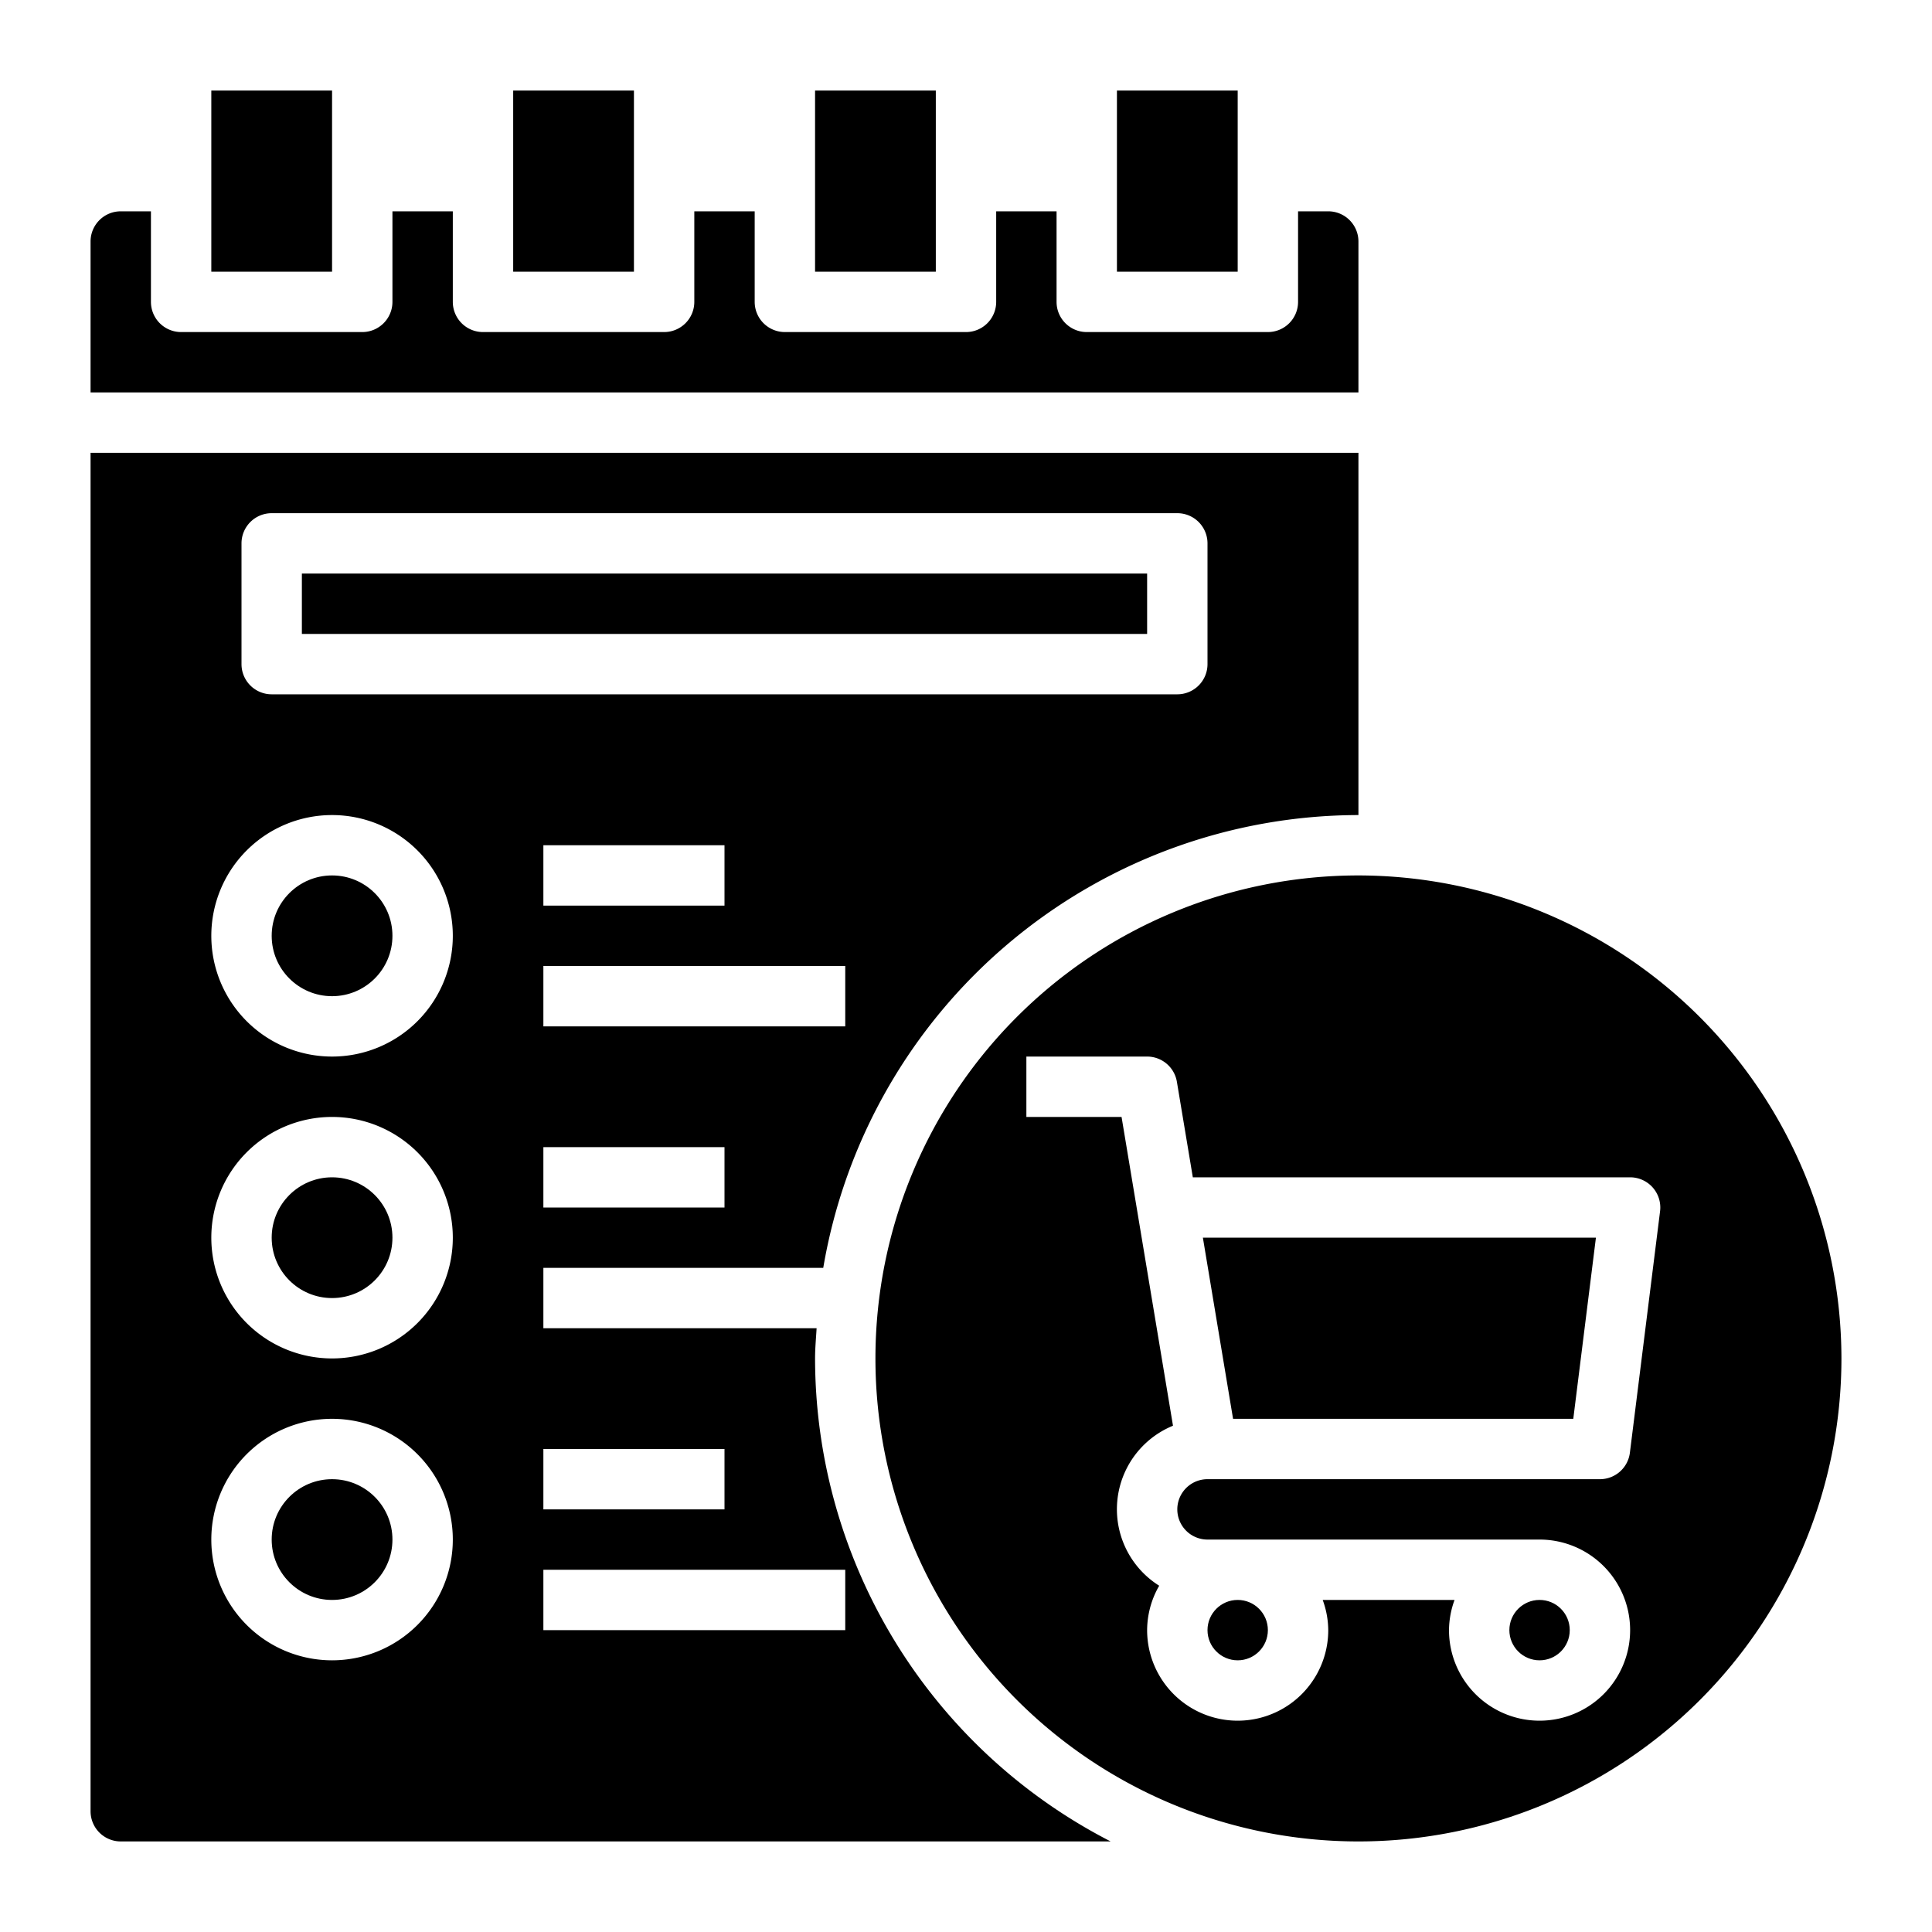 <svg id="Layer_3" height="512" viewBox="0 0 64 64" width="512" xmlns="http://www.w3.org/2000/svg" data-name="Layer 3"><circle cx="11" cy="51" r="2"/><circle cx="11" cy="41" r="2"/><path d="m7 3h4v6h-4z"/><circle cx="11" cy="31" r="2"/><path d="m17 3h4v6h-4z"/><path d="m10 19h28v2h-28z"/><path d="m45 8a1 1 0 0 0 -1-1h-1v3a1 1 0 0 1 -1 1h-6a1 1 0 0 1 -1-1v-3h-2v3a1 1 0 0 1 -1 1h-6a1 1 0 0 1 -1-1v-3h-2v3a1 1 0 0 1 -1 1h-6a1 1 0 0 1 -1-1v-3h-2v3a1 1 0 0 1 -1 1h-6a1 1 0 0 1 -1-1v-3h-1a1 1 0 0 0 -1 1v5h42z"/><path d="m52.117 47 .75-6h-13.02l1 6z"/><circle cx="51" cy="54" r="1"/><path d="m37 3h4v6h-4z"/><circle cx="41" cy="54" r="1"/><path d="m27 3h4v6h-4z"/><path d="m27 45c0-.338.032-.667.051-1h-9.051v-2h9.271a18.014 18.014 0 0 1 17.729-15v-12h-42v45a1 1 0 0 0 1 1h32.792a18.007 18.007 0 0 1 -9.792-16zm-3 3v2h-6v-2zm0-8h-6v-2h6zm4-6h-10v-2h10zm-10-4v-2h6v2zm-10-12a1 1 0 0 1 1-1h30a1 1 0 0 1 1 1v4a1 1 0 0 1 -1 1h-30a1 1 0 0 1 -1-1zm3 37a4 4 0 1 1 4-4 4 4 0 0 1 -4 4zm0-10a4 4 0 1 1 4-4 4 4 0 0 1 -4 4zm0-10a4 4 0 1 1 4-4 4 4 0 0 1 -4 4zm17 19h-10v-2h10z"/><path d="m45 29a16 16 0 1 0 16 16 16.019 16.019 0 0 0 -16-16zm-5 22h11a3 3 0 1 1 -3 3 2.966 2.966 0 0 1 .184-1h-4.368a2.966 2.966 0 0 1 .184 1 3 3 0 0 1 -6 0 2.967 2.967 0 0 1 .4-1.471 2.99 2.99 0 0 1 .457-5.3l-1.704-10.229h-3.153v-2h4a1 1 0 0 1 .986.836l.528 3.164h14.486a1 1 0 0 1 .992 1.124l-1 8a1 1 0 0 1 -.992.876h-13a1 1 0 0 0 0 2z"/></svg>